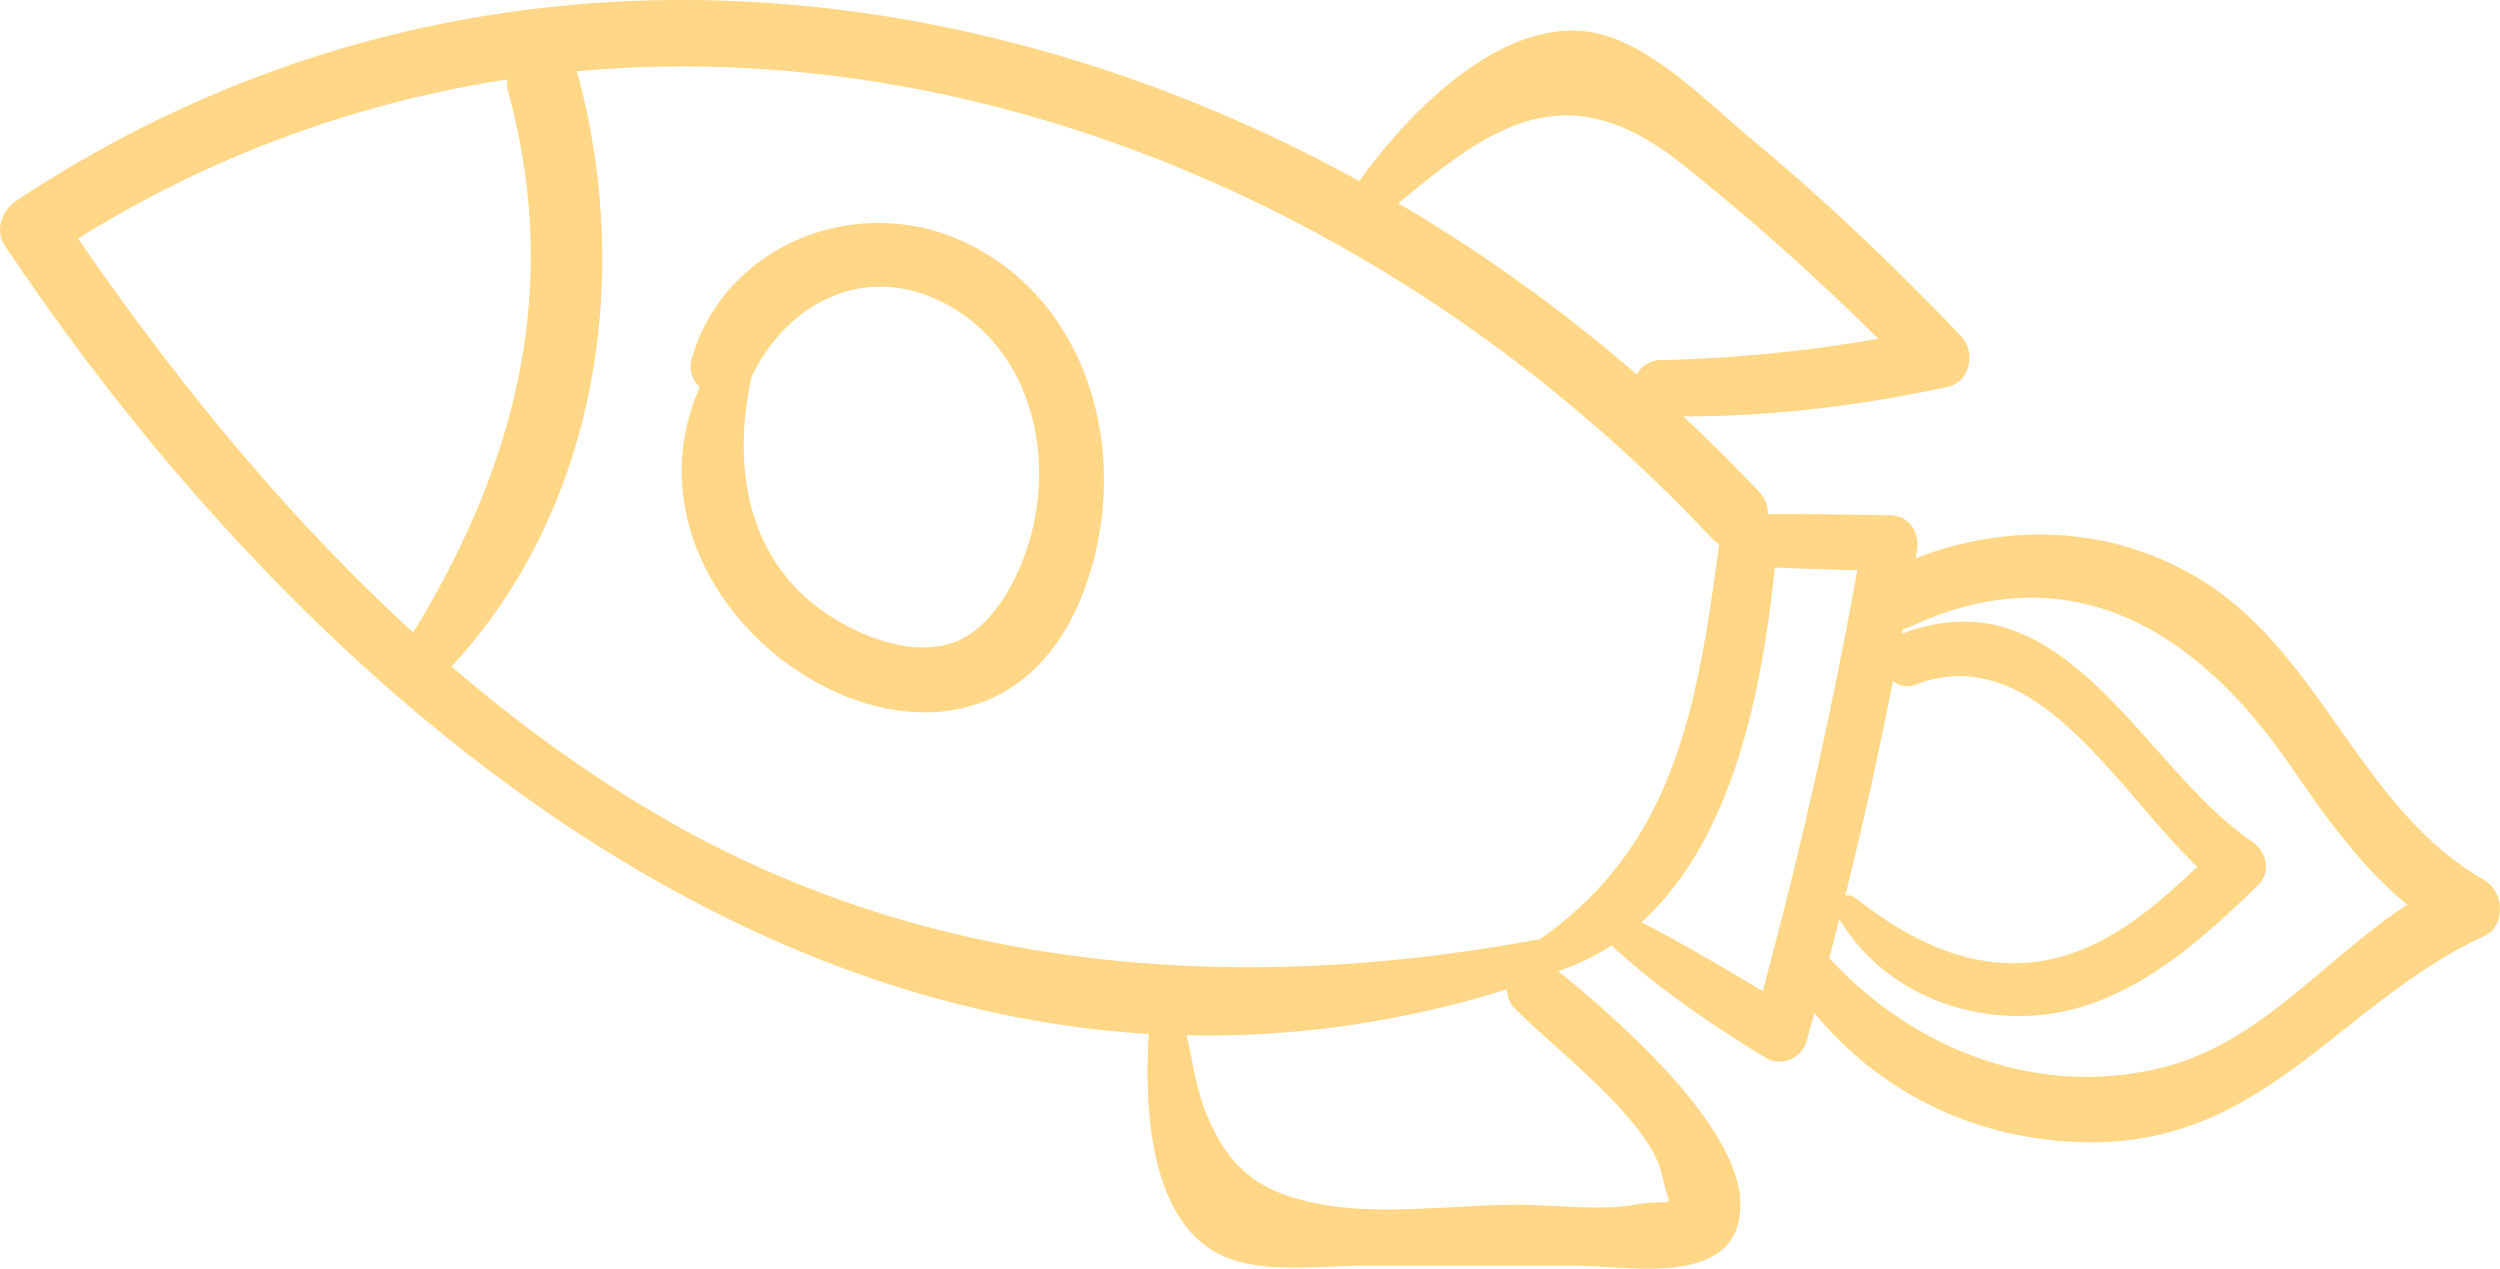 <svg width="67" height="34" fill="none" xmlns="http://www.w3.org/2000/svg"><path d="M45.04 4.365a64.064 64.064 0 015.296 4.714 39.271 39.271 0 01-5.84.572.691.691 0 00-.626.39 43.148 43.148 0 00-6.397-4.595c2.427-1.993 4.435-3.554 7.567-1.08zm.85 10.076c.059.063.12.11.184.15l-.001.004c-.575 4.234-1.147 8.024-4.803 10.573h-.004c-8 1.498-16.25.924-23.43-3.207-2.034-1.17-3.943-2.558-5.735-4.098 3.916-4.24 4.853-10.425 3.377-15.898l-.021-.055C26.564.902 37.895 5.907 45.89 14.44zm3.885.84a133.079 133.079 0 01-2.535 11.28c-1.07-.64-2.141-1.272-3.245-1.846 2.465-2.232 3.244-6.295 3.57-9.506.737.033 1.473.056 2.21.073zm1.574 3.063c3.202-1.207 5.359 2.81 7.54 4.884-1.087 1.024-2.248 2.04-3.71 2.426-2.029.535-3.865-.34-5.44-1.58a.37.37 0 00-.286-.076c.477-1.907.9-3.824 1.279-5.754.147.137.36.198.617.1zm10.068 2.225c.946 1.381 1.859 2.654 3.096 3.677-2.229 1.449-3.92 3.712-6.59 4.37-3.317.818-6.643-.491-8.898-2.94.092-.35.178-.7.267-1.05 1.072 1.802 3.127 2.72 5.196 2.592 2.43-.15 4.357-1.869 6.026-3.493.358-.349.235-.905-.149-1.164-2.96-1.997-5.005-7.249-9.388-5.578h-.003l.021-.11.143-.051c4.37-2.066 7.775.091 10.279 3.747zM2.092 6.393A30.455 30.455 0 0113.593 2.13c-.008.11-.002.224.031.349 1.427 5.248.204 9.974-2.552 14.47-3.414-3.122-6.388-6.791-8.98-10.557zm38.53 20.66c1.043 1.055 3.6 2.976 3.914 4.42.238 1.087.435.6-.719.813-.913.168-2.198 0-3.129 0-1.646 0-3.596.288-5.214 0-1.617-.288-2.493-.857-3.15-2.451-.262-.636-.36-1.392-.523-2.088 2.789.06 5.658-.325 8.588-1.23a.729.729 0 00.233.536zM36.43 4.851C25.286-1.277 11.755-2.133.432 5.384c-.369.245-.581.782-.308 1.19C7.262 17.251 18.155 26.955 30.786 27.71c-.117 1.847-.003 4.79 1.742 5.82 1.121.66 2.771.389 3.989.39h5.736c1.395 0 4.367.626 4.39-1.616.022-2.126-3.371-5.05-4.885-6.28a6.095 6.095 0 001.432-.685c1.268 1.167 2.667 2.12 4.139 3.013.415.252.956.01 1.088-.447.073-.252.136-.507.207-.759 1.833 2.244 4.558 3.49 7.51 3.467 4.616-.035 6.605-3.753 10.444-5.526.6-.277.524-1.203 0-1.503-3.393-1.934-4.384-6.215-7.792-8.165-2.343-1.34-5.022-1.398-7.45-.455l.038-.21c.078-.477-.194-.935-.714-.944-1.094-.018-2.187-.041-3.28-.031a.837.837 0 00-.239-.601 43.695 43.695 0 00-2.028-2.018c2.396.001 4.738-.285 7.088-.793.611-.132.756-.94.355-1.36-1.762-1.842-3.598-3.602-5.558-5.23-1.162-.964-2.564-2.426-4.03-2.841-2.426-.688-5.043 1.829-6.538 3.915z" fill="#FFD787"/><path d="M25.283 8.111c2.275 1.173 2.979 3.912 2.34 6.261-.28 1.03-.976 2.474-2.094 2.856-1.302.445-3.04-.395-3.972-1.247-1.653-1.512-1.881-3.82-1.41-5.899.971-1.991 3.046-3.048 5.136-1.97zm-6.745 1.497c-.088.305.02.579.211.774-2.848 6.515 7.8 12.88 10.395 5.184 1.14-3.38.084-7.483-3.292-9.077-2.834-1.336-6.414.014-7.314 3.12z" fill="#FFD787"/></svg>